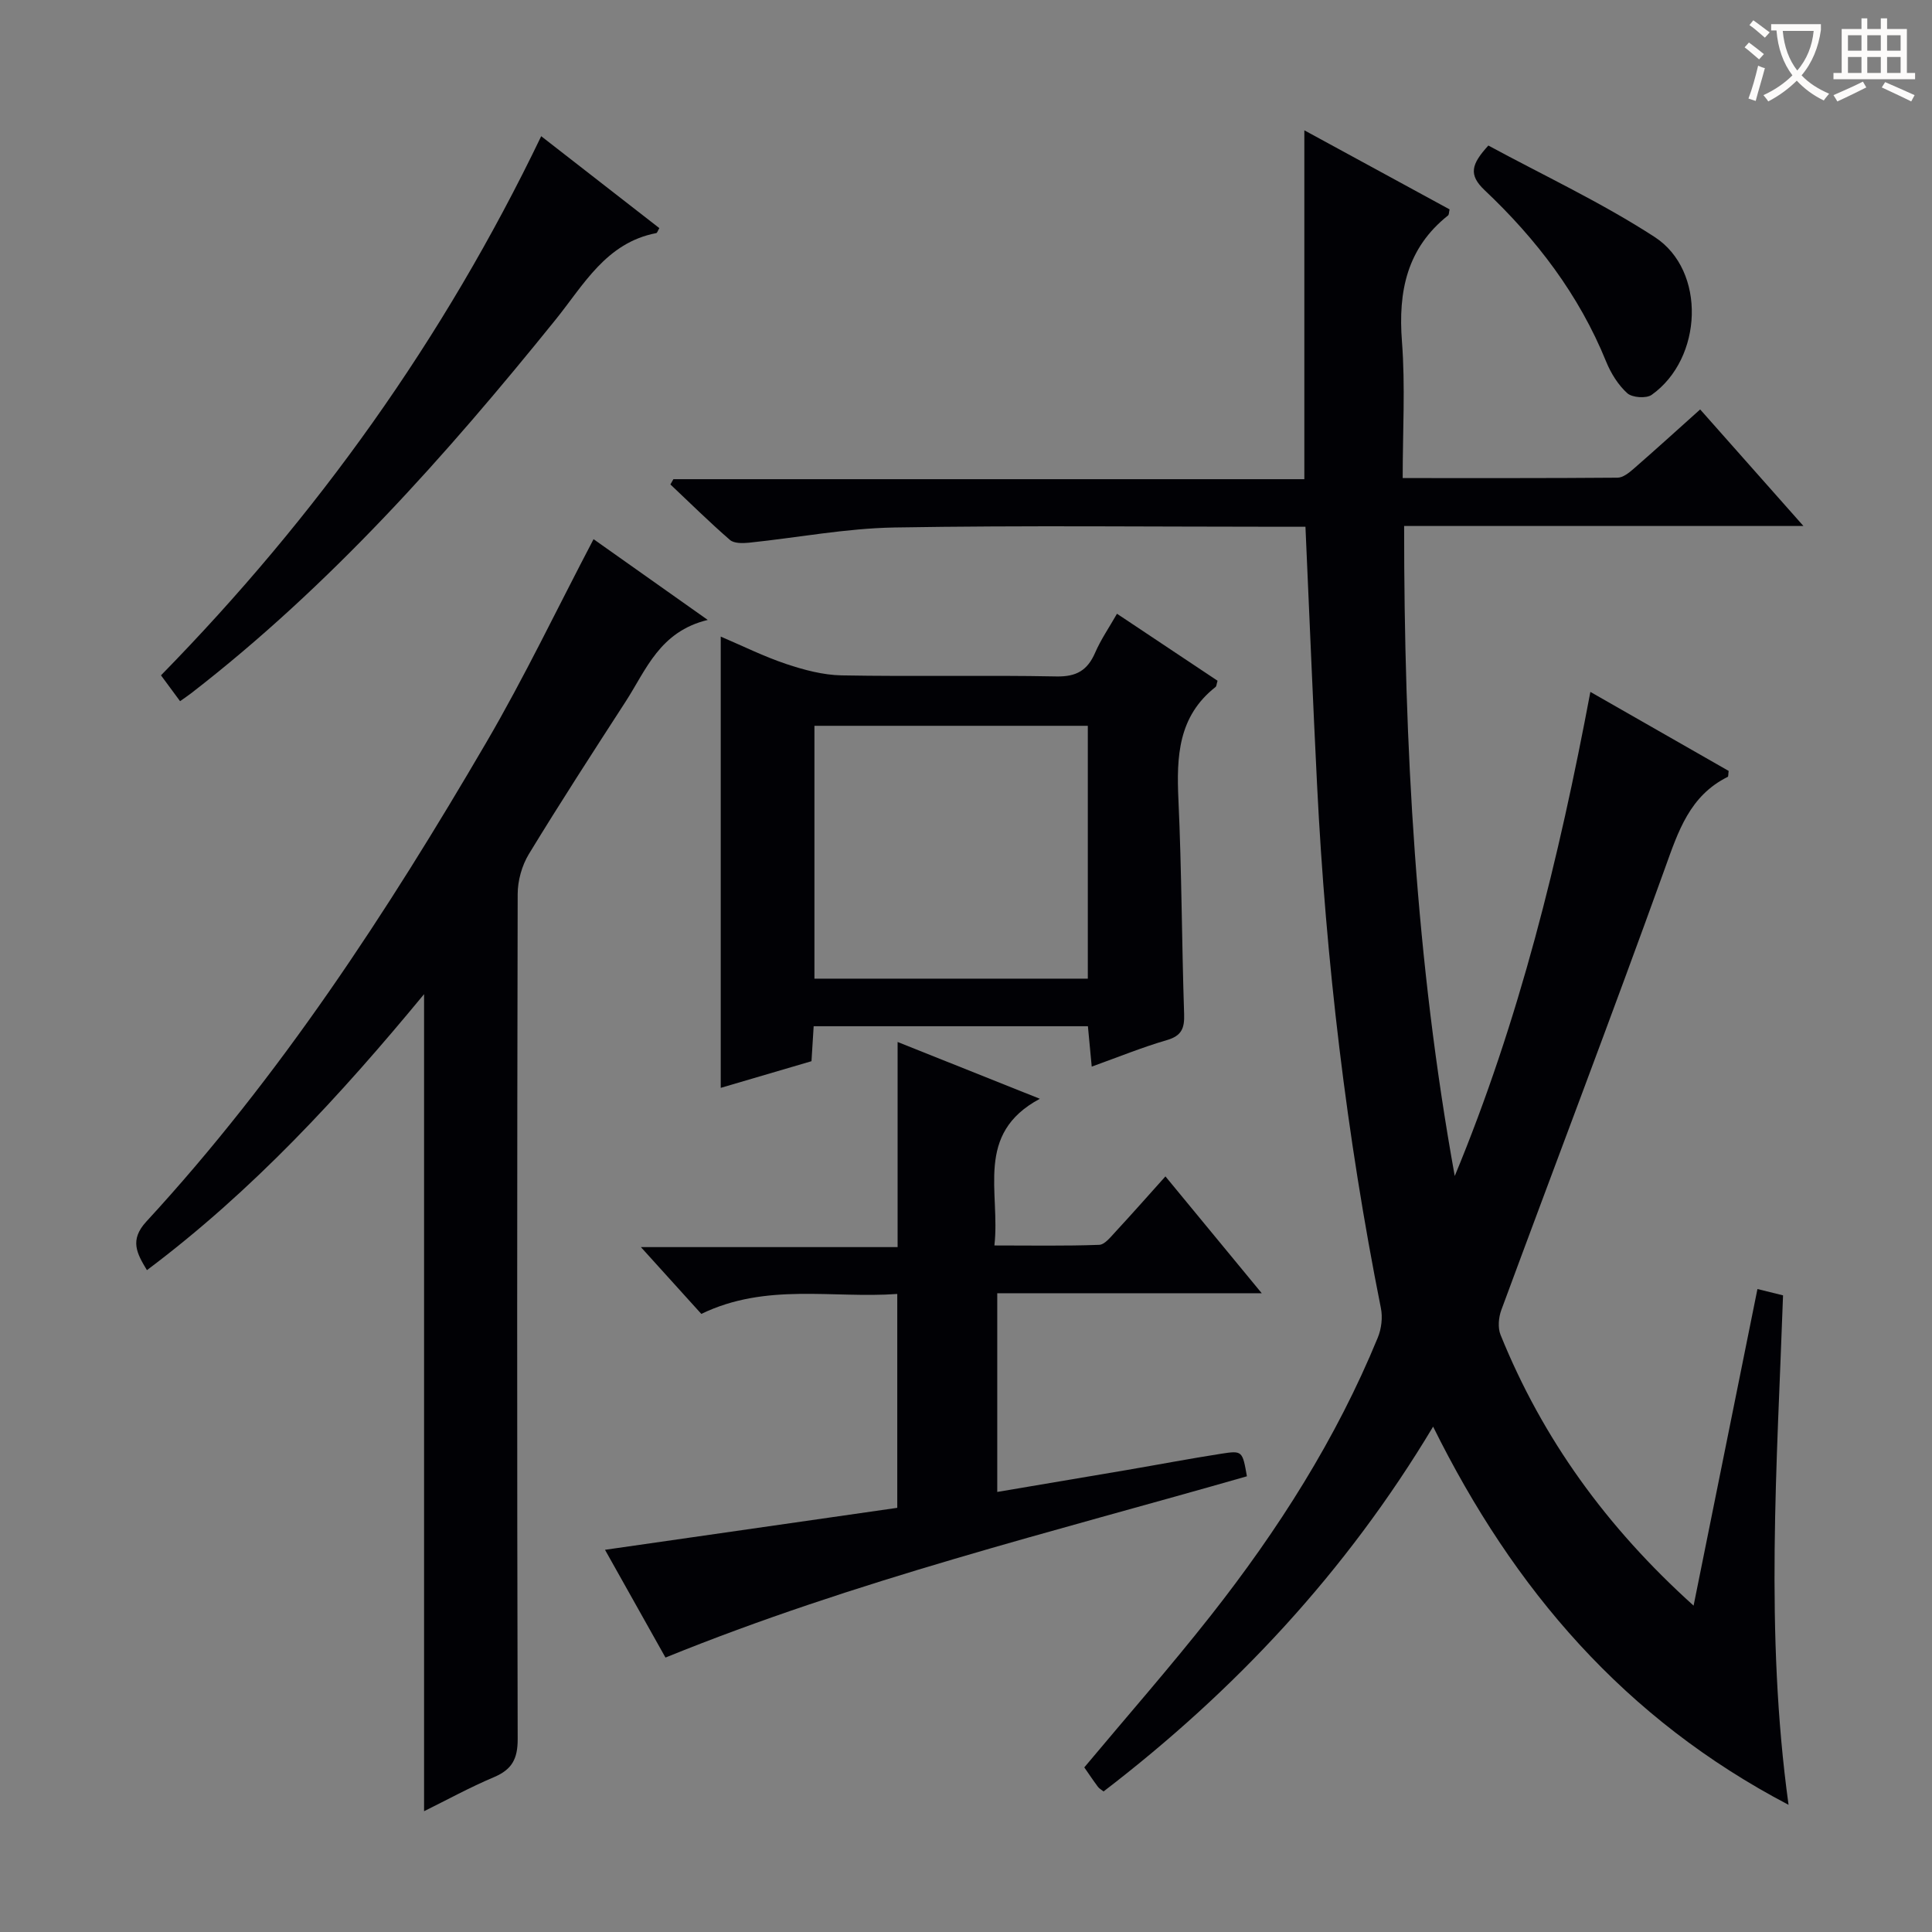 <svg enable-background="new 0 0 400 400" viewBox="0 0 400 400" xmlns="http://www.w3.org/2000/svg"><rect x="0" y="0" width="400" height="400" fill="#808080" stroke="none"/><g fill="#010105"><path d="m370.3 373.67c-33.95-17.79-56.9-44.58-73.59-78.3-18.02 30.08-41.04 54.69-68.23 75.53-.43-.35-.9-.59-1.18-.98-.99-1.33-1.91-2.71-2.81-4 8.82-10.55 17.8-20.78 26.21-31.46 13.93-17.7 25.97-36.6 34.56-57.53.75-1.83 1.03-4.16.64-6.09-7.14-35.75-11.39-71.85-13.21-108.24-.88-17.59-1.59-35.19-2.41-53.54-1.59 0-3.34 0-5.1 0-26.66 0-53.33-.3-79.98.15-10.05.17-20.07 2.11-30.12 3.15-1.31.13-3.09.17-3.95-.57-4.24-3.68-8.24-7.63-12.33-11.49.21-.36.42-.73.62-1.09h130.63c0-24.33 0-48.19 0-72.23 9.79 5.33 19.96 10.87 30.07 16.37-.15.64-.11 1.09-.31 1.25-8.52 6.77-10.36 15.71-9.55 26.12.71 9.24.15 18.57.15 28.26 15.23 0 29.86.04 44.49-.08 1.12-.01 2.37-1.01 3.31-1.83 4.5-3.92 8.93-7.94 13.79-12.3 7.03 7.93 13.89 15.68 21.38 24.13-28.01 0-55.07 0-82.67 0-.02 45.39 2.43 90.14 10.48 134.58 13.34-32.16 21.58-65.67 28.08-100.23 9.8 5.6 19.28 11.01 28.63 16.36-.1.68-.04 1.16-.19 1.23-7.86 3.9-10.24 11.24-12.99 18.9-11.02 30.6-22.62 60.98-33.89 91.49-.57 1.54-.75 3.67-.16 5.13 8.7 21.5 21.92 39.81 39.97 56.07 4.47-22.17 8.8-43.63 13.22-65.55 1.91.47 3.43.84 5.3 1.31-1.23 34.97-3.78 69.8 1.14 105.48z"/><path d="m87.8 374.99c0-56.34 0-112.36 0-169.16-17.36 21.03-35.52 40.75-57.38 57.14-2.09-3.47-3.65-6.23-.12-10.06 27.67-30.03 49.84-64.03 70.35-99.14 7.94-13.58 14.73-27.83 22.24-42.14 7.26 5.14 14.89 10.54 23.64 16.72-9.95 2.4-12.74 10.31-16.97 16.86-6.78 10.48-13.57 20.95-20.06 31.61-1.45 2.38-2.32 5.52-2.32 8.31-.13 58.31-.15 116.63 0 174.94.01 4.1-1.2 6.3-4.91 7.87-5.02 2.12-9.82 4.76-14.47 7.05z"/><path d="m137.78 343.18c-4.15-7.39-8.11-14.45-12.52-22.31 20.55-2.95 40.46-5.81 60.51-8.69 0-14.85 0-29.14 0-44.28-13.42.97-27.12-2.38-40.57 4.13-3.88-4.29-7.87-8.7-12.51-13.83h53.15c0-14.34 0-28.06 0-42.47 9.89 3.95 19.08 7.62 29.45 11.76-13.58 7.27-8.14 19.26-9.41 30.37 7.52 0 14.61.13 21.69-.13 1.16-.04 2.38-1.63 3.37-2.69 3.38-3.65 6.67-7.38 10.35-11.48 6.65 8.07 13.03 15.82 19.94 24.19-18.6 0-36.48 0-54.76 0v41.14c9-1.52 17.92-3.02 26.83-4.54 6.54-1.12 13.05-2.36 19.6-3.38 4.32-.67 4.34-.55 5.26 4.68-40.19 11.53-80.94 21.5-120.38 37.53z"/><path d="m231.26 127.07c7.17 4.78 14.04 9.36 20.82 13.87-.21.7-.21 1.13-.41 1.29-7.75 6.08-8.1 14.41-7.69 23.33.68 14.79.69 29.61 1.18 44.41.1 2.95-.54 4.5-3.59 5.38-5.07 1.47-9.99 3.49-15.54 5.48-.29-3.05-.53-5.58-.79-8.36-18.98 0-37.7 0-56.78 0-.14 2.33-.27 4.45-.45 7.24-6.02 1.77-12.27 3.61-18.79 5.52 0-31.13 0-61.91 0-93.43 4.56 1.94 8.95 4.13 13.55 5.67 3.69 1.23 7.64 2.29 11.49 2.36 14.82.27 29.65-.07 44.47.22 4.14.08 6.41-1.26 8-4.9 1.17-2.71 2.88-5.19 4.53-8.08zm-6.04 23.2c-19.04 0-37.78 0-56.6 0v52.35h56.6c0-17.43 0-34.65 0-52.35z"/><path d="m112.05 28.2c8.32 6.47 16.4 12.76 24.46 19.03-.32.53-.44.99-.64 1.03-10.4 2-15.02 10.72-20.88 17.97-22.71 28.14-46.67 55.06-75.41 77.3-.65.5-1.34.96-2.3 1.64-1.32-1.79-2.57-3.48-3.95-5.35 32.19-32.88 58.5-69.56 78.72-111.62z"/><path d="m308.15 30.13c11.36 6.16 23.4 11.78 34.43 18.94 10.72 6.96 9.98 25.15-.62 32.68-1.12.79-4.03.58-5.05-.34-1.89-1.71-3.39-4.13-4.37-6.53-5.61-13.83-14.45-25.39-25.16-35.5-3.39-3.21-2.77-5.37.77-9.25z"/></g><path d="m362.1 8.8c1.1.8 2.1 1.6 3.1 2.4l-1 1.1c-1.3-1.1-2.3-2-3-2.5zm1.9 4.8c.5.2.9.4 1.4.5-.6 2.3-1.3 4.5-1.9 6.8l-1.5-.5c.8-2.1 1.4-4.3 2-6.8zm-1-9.4c1.3.9 2.4 1.8 3.4 2.5l-1 1.1c-1.4-1.2-2.4-2.1-3.2-2.6zm3.7 2.2v-1.4h10.3v1.2c-.5 3.6-1.8 6.8-4 9.4 1.5 1.6 3.4 2.8 5.7 3.8-.3.4-.7.8-1.1 1.4-2.3-1.1-4.1-2.5-5.6-4.1-1.6 1.6-3.6 3.1-5.9 4.3-.3-.5-.7-.9-1-1.3 2.4-1.1 4.4-2.5 6-4.1-1.9-2.5-3-5.6-3.3-9.3h-1.1zm8.8 0h-6.4c.3 3.3 1.3 6 3 8.2 2-2.3 3.1-5.1 3.4-8.2z" fill="#fcfbfa"/><path d="m385.3 3.8h1.3v2.2h2.8v-2.2h1.3v2.2h4.1v9.1h1.7v1.3h-16.9v-1.3h1.7v-9.1h4.1v-2.2zm.4 13.1.7 1.2c-1.8.9-3.8 1.9-6 2.9-.2-.4-.5-.8-.8-1.3 2.3-1 4.3-1.9 6.1-2.8zm-3.1-6.4h2.8v-3.2h-2.8zm0 4.6h2.8v-3.3h-2.8zm4-4.6h2.8v-3.2h-2.8zm0 4.6h2.8v-3.3h-2.8zm3.7 1.9c2.1.9 4.1 1.8 6.1 2.7l-.7 1.3c-2.2-1.1-4.2-2-6.1-2.9zm3.2-9.7h-2.8v3.2h2.8zm-2.8 7.8h2.8v-3.3h-2.8z" fill="#fcfbfa"/></svg>
